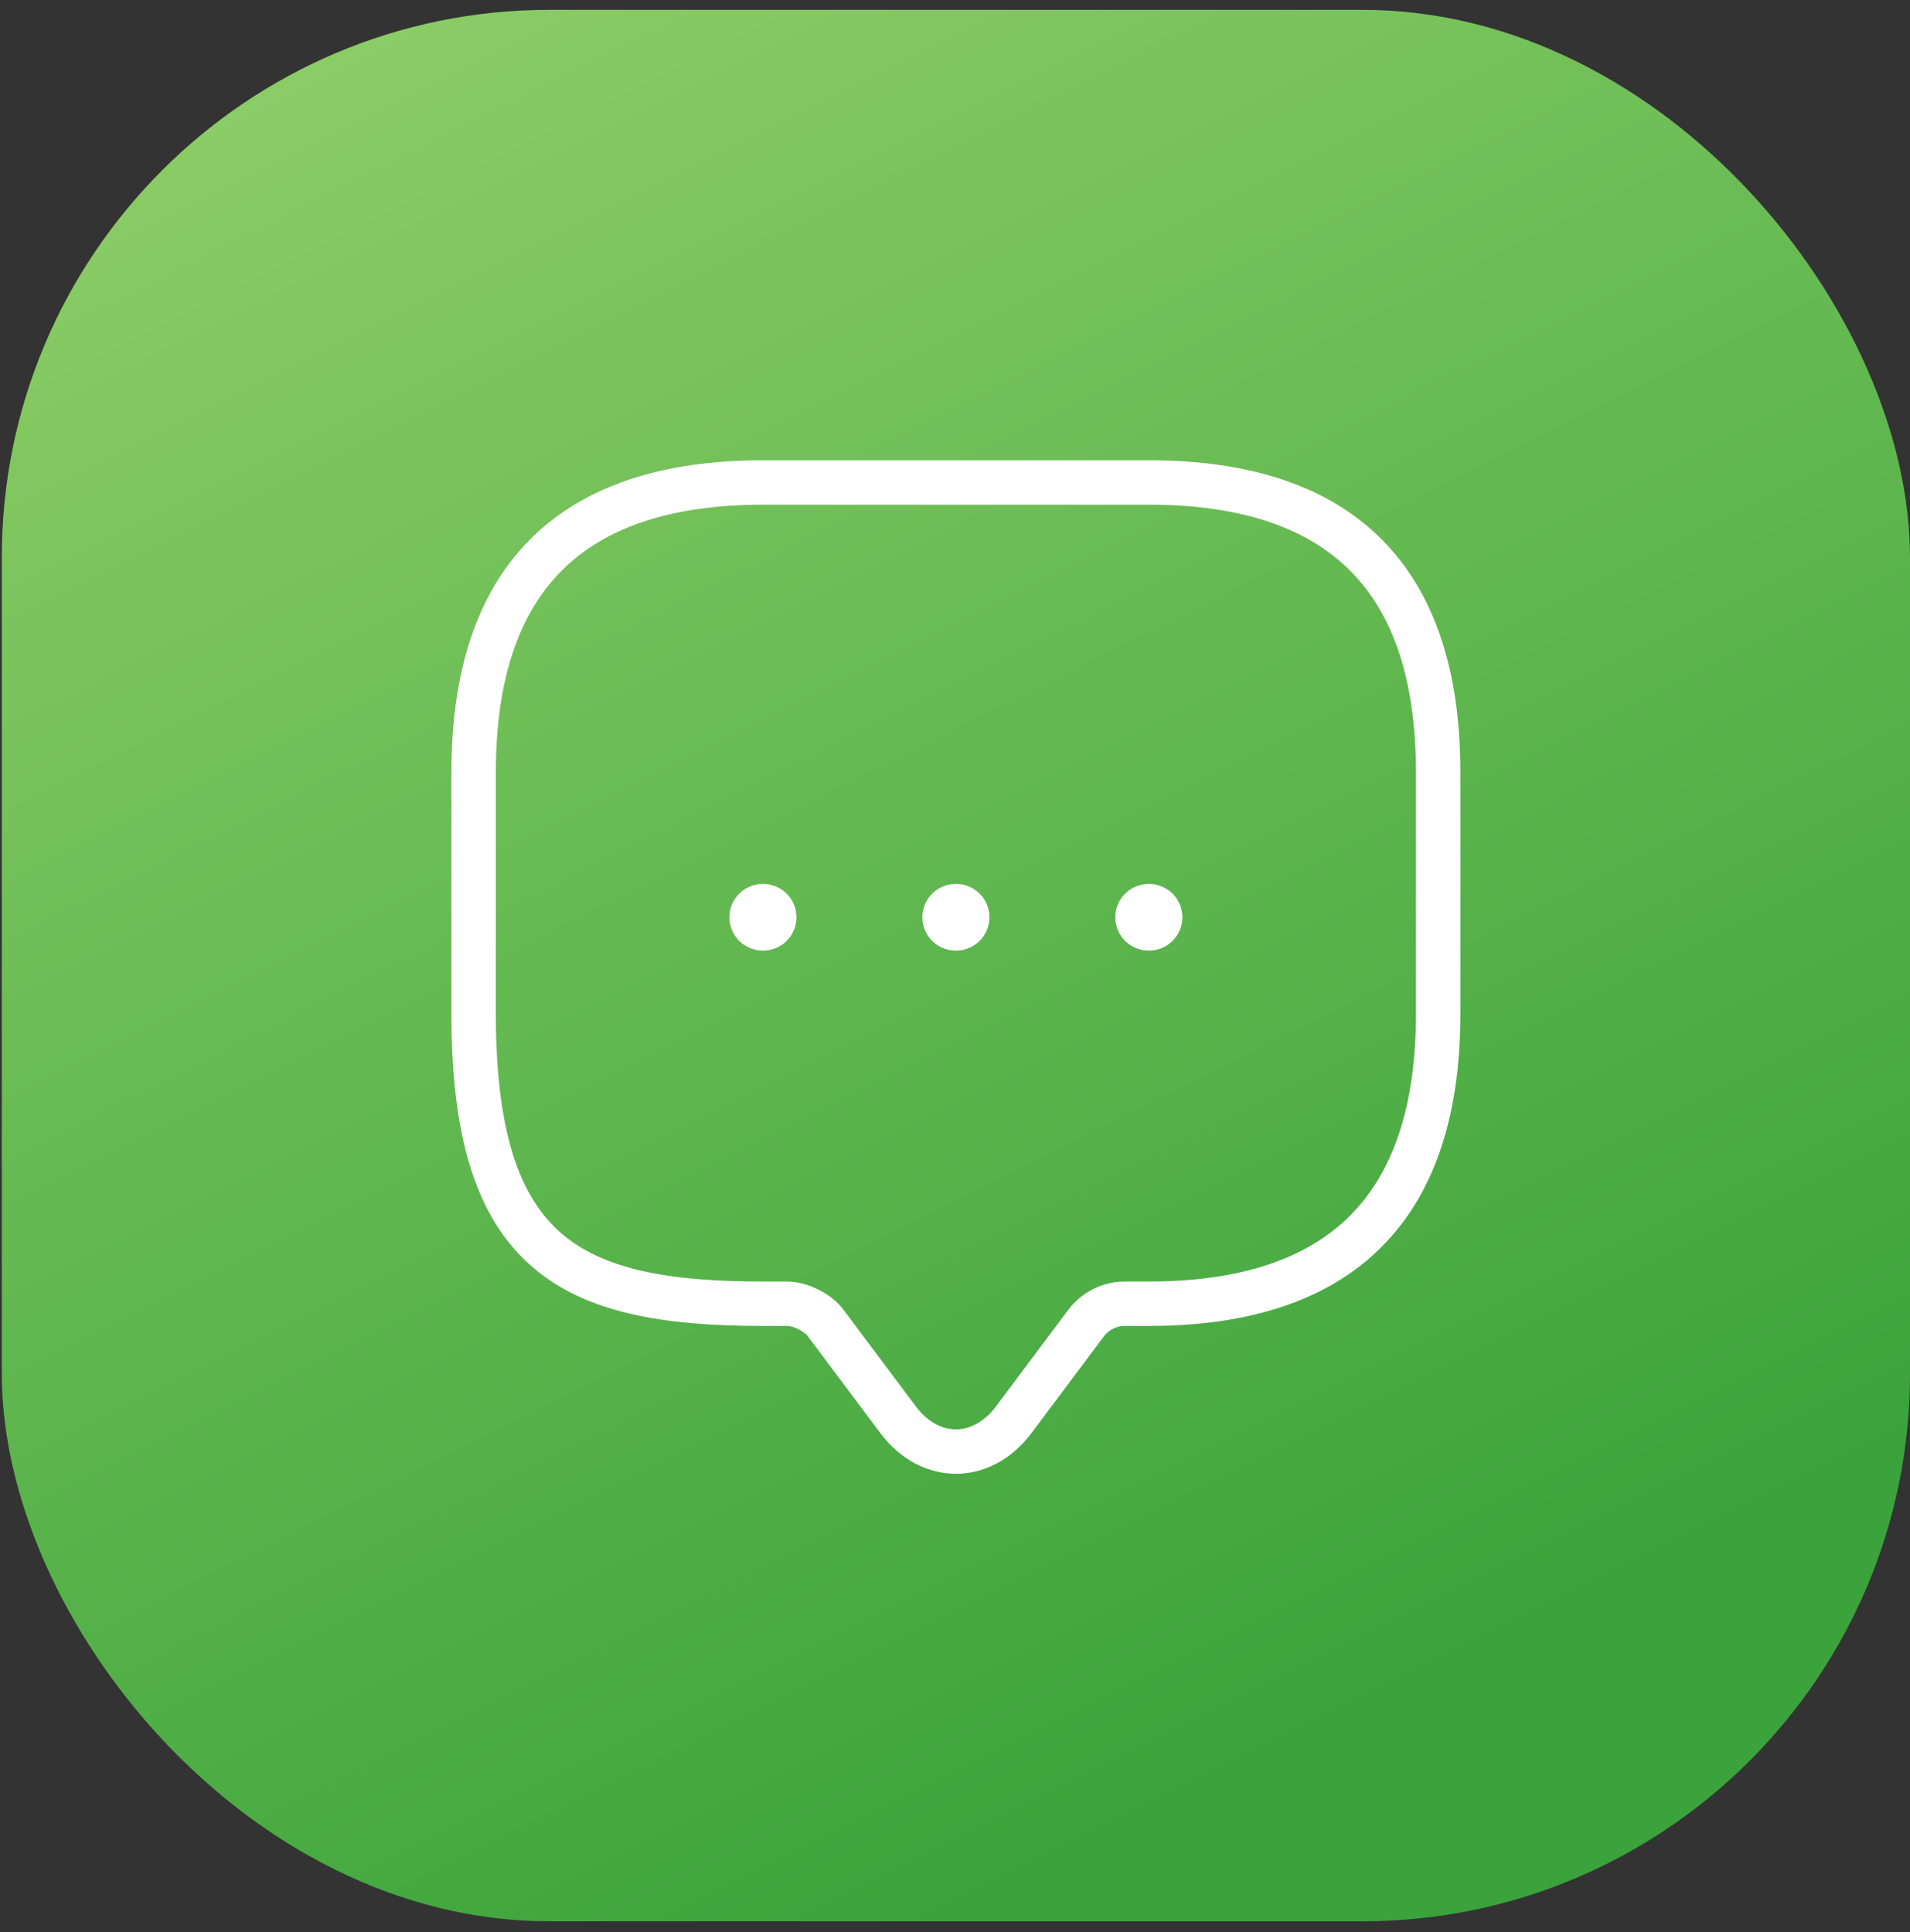 <svg width="86" height="87" viewBox="0 0 86 87" fill="none" xmlns="http://www.w3.org/2000/svg">
<rect x="0" y="0" width="86" height="87" fill="#333333" stroke="none"/>
<rect x="0.081" y="0.443" width="85.919" height="86.073" rx="24.659" fill="url(#paint0_linear_2_120)"/>
<path d="M34.355 58.707C25.669 58.707 21.326 56.531 21.326 45.655V34.778C21.326 26.077 25.669 21.726 34.355 21.726H51.726C60.412 21.726 64.755 26.077 64.755 34.778V45.655C64.755 54.356 60.412 58.707 51.726 58.707H50.64C49.967 58.707 49.316 59.033 48.903 59.577L45.646 63.928C44.213 65.842 41.868 65.842 40.435 63.928L37.177 59.577C36.83 59.098 36.026 58.707 35.44 58.707H34.355Z" stroke="white" stroke-width="2" stroke-linecap="round" stroke-linejoin="round"/>
<path d="M51.718 41.304H51.738" stroke="white" stroke-width="3" stroke-linecap="round" stroke-linejoin="round"/>
<path d="M43.03 41.304H43.05" stroke="white" stroke-width="3" stroke-linecap="round" stroke-linejoin="round"/>
<path d="M34.342 41.304H34.362" stroke="white" stroke-width="3" stroke-linecap="round" stroke-linejoin="round"/>
<defs>
<linearGradient id="paint0_linear_2_120" x1="-42.879" y1="21.961" x2="0.203" y2="107.972" gradientUnits="userSpaceOnUse">
<stop stop-color="#92D069"/>
<stop offset="1" stop-color="#3AA33B"/>
</linearGradient>
</defs>
</svg>
